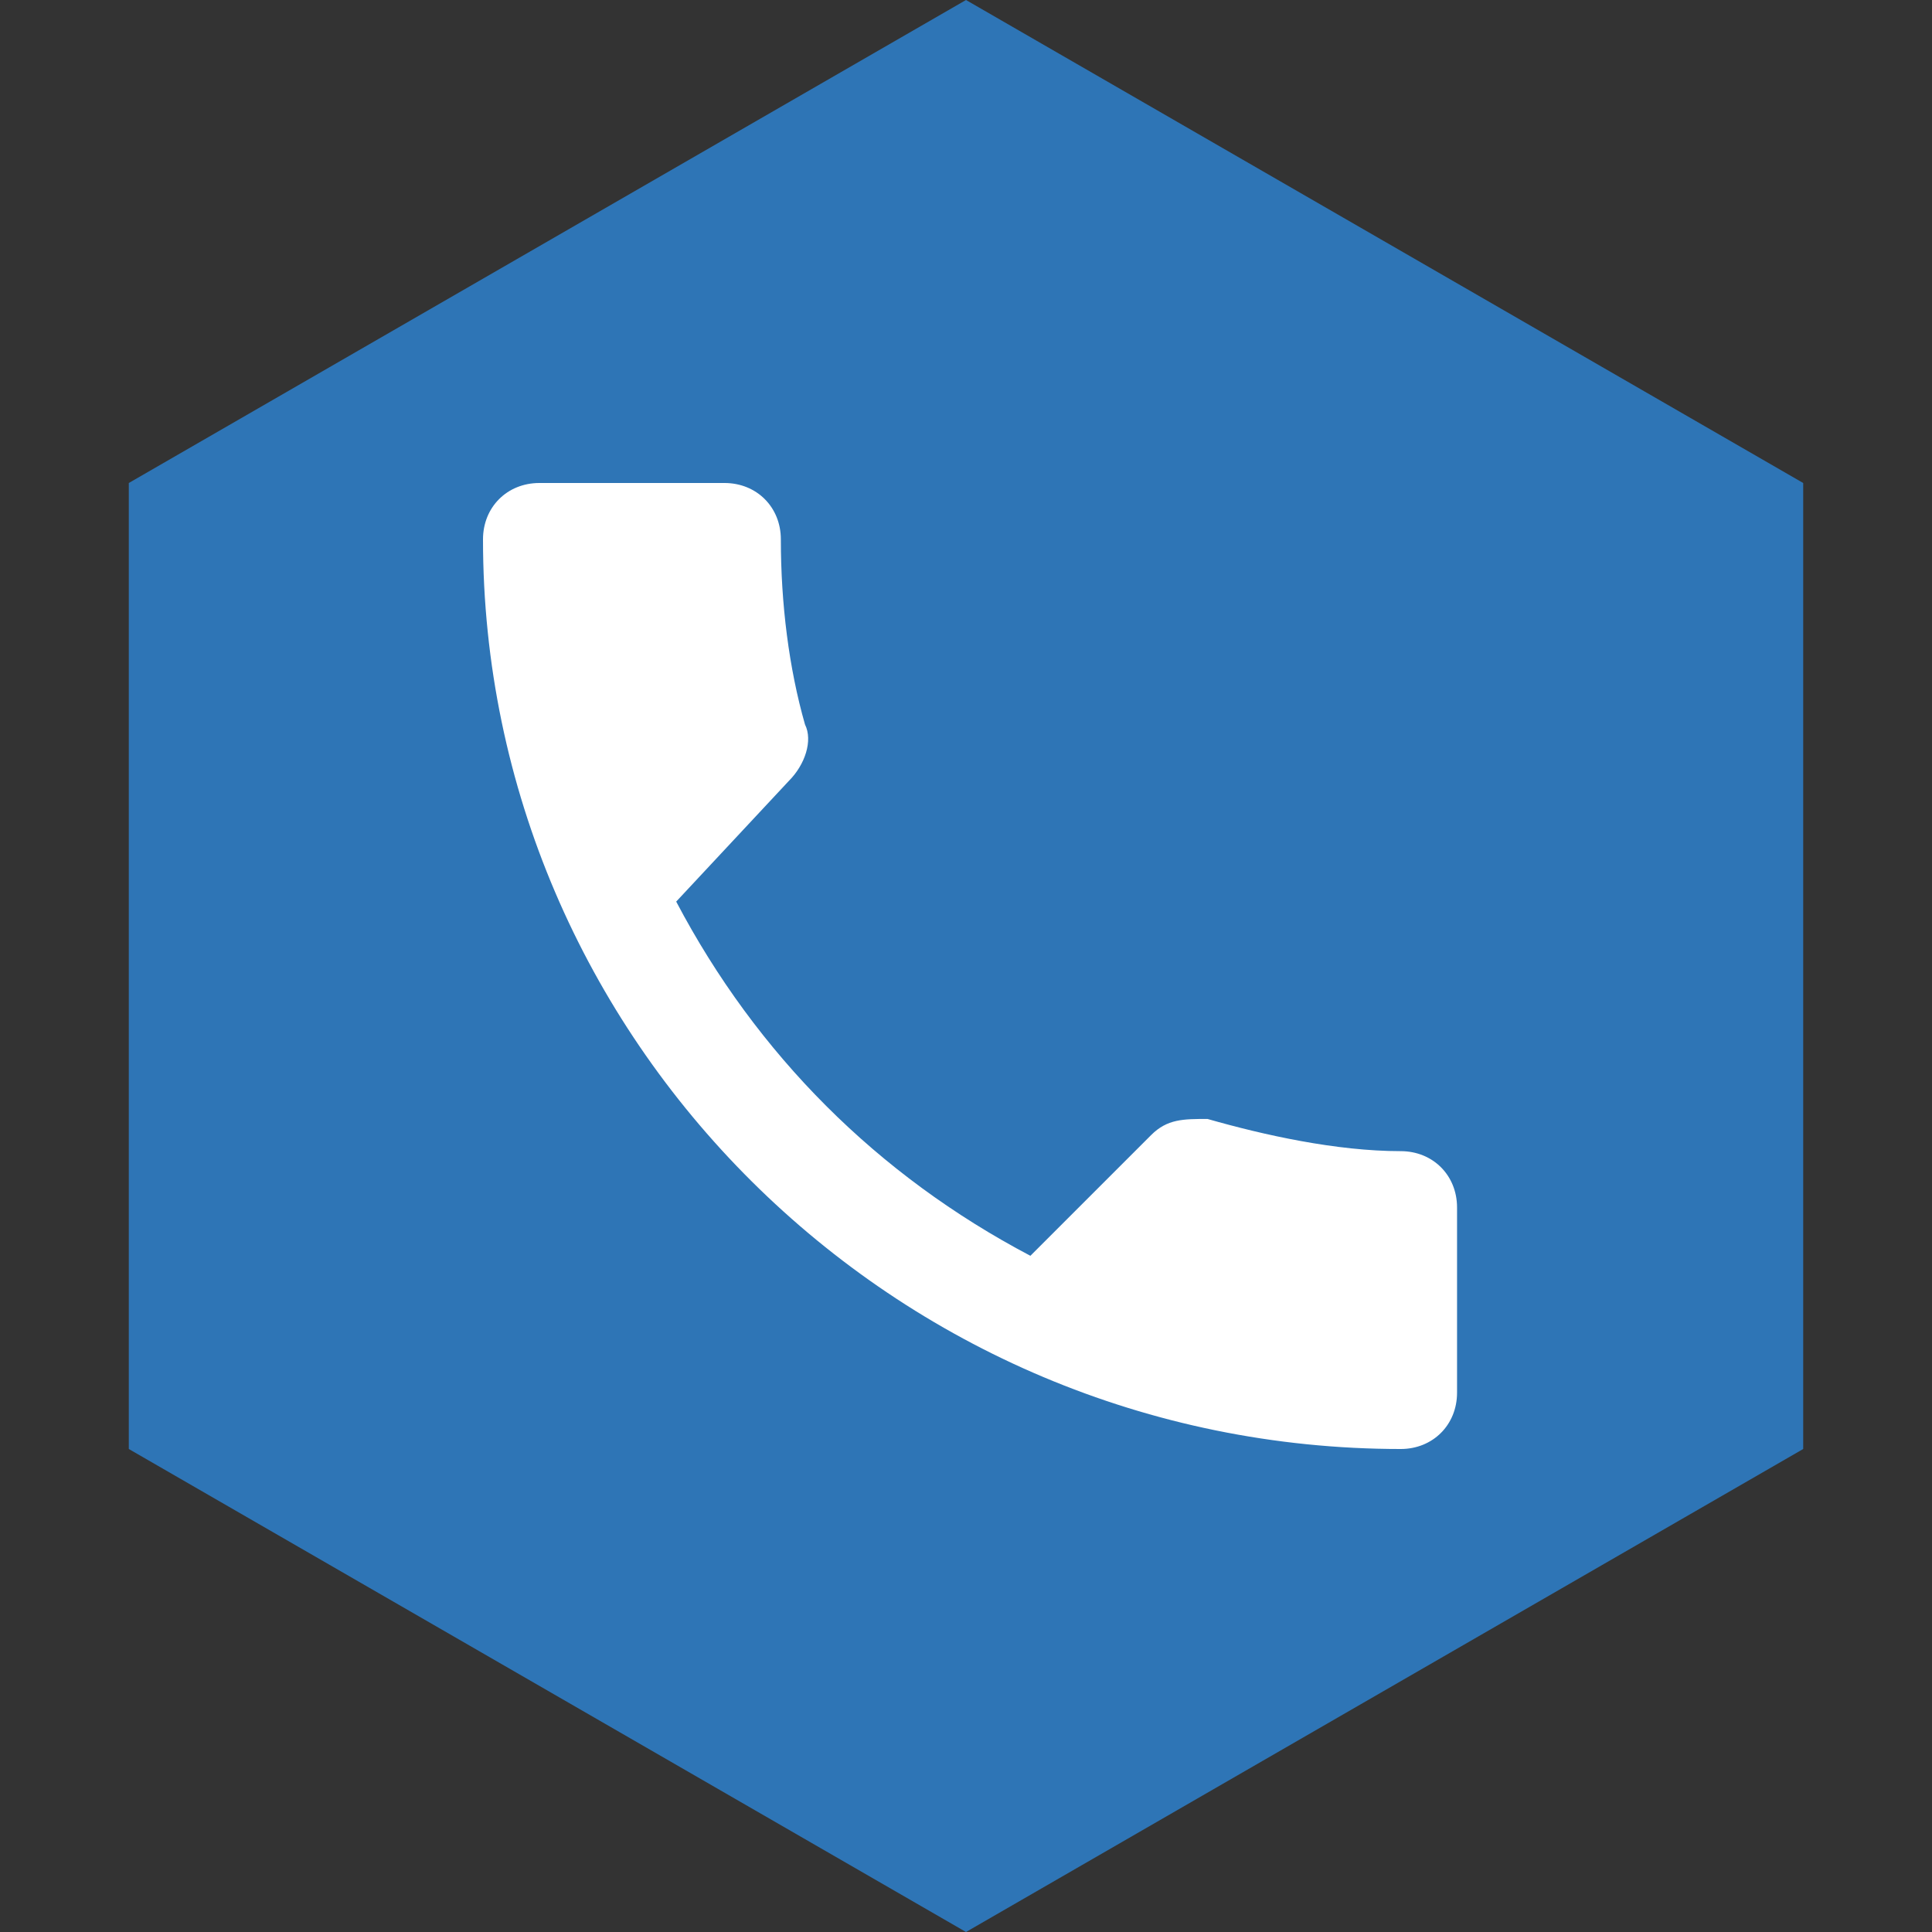 <?xml version="1.0" encoding="utf-8"?>
<!-- Generator: Adobe Illustrator 23.0.2, SVG Export Plug-In . SVG Version: 6.00 Build 0)  -->
<svg version="1.1" xmlns="http://www.w3.org/2000/svg" xmlns:xlink="http://www.w3.org/1999/xlink" x="0px" y="0px"
	 viewBox="0 0 24 24" style="enable-background:new 0 0 24 24;" xml:space="preserve">
<rect x="0" y="0" width="24" height="24" fill="#333333" stroke="none"/>
<style type="text/css">
	.st0{fill:#BF923C;}
	.st1{fill:#2E75B6;}
	.st2{fill:#767171;}
	.st3{fill:#C55A11;}
	.st4{fill:#8FAADC;}
	.st5{fill:#548235;}
	.st6{fill:#FFFFFF;}
</style>
<g id="Layer_2">
	<polygon class="st1" points="22.4,18 22.4,6 12,0 1.6,6 1.6,18 12,24 	"/>
</g>
<g id="Layer_1">
	<path class="st6" d="M8.4,11.2c1,1.9,2.5,3.4,4.4,4.4l1.5-1.5c0.2-0.2,0.4-0.2,0.7-0.2c0.7,0.2,1.6,0.4,2.4,0.4
		c0.4,0,0.7,0.3,0.7,0.7v2.3c0,0.4-0.3,0.7-0.7,0.7C11.1,18,6,12.9,6,6.7C6,6.3,6.3,6,6.7,6H9c0.4,0,0.7,0.3,0.7,0.7
		C9.7,7.5,9.8,8.3,10,9c0.1,0.2,0,0.5-0.2,0.7L8.4,11.2z"/>
</g>
</svg>
